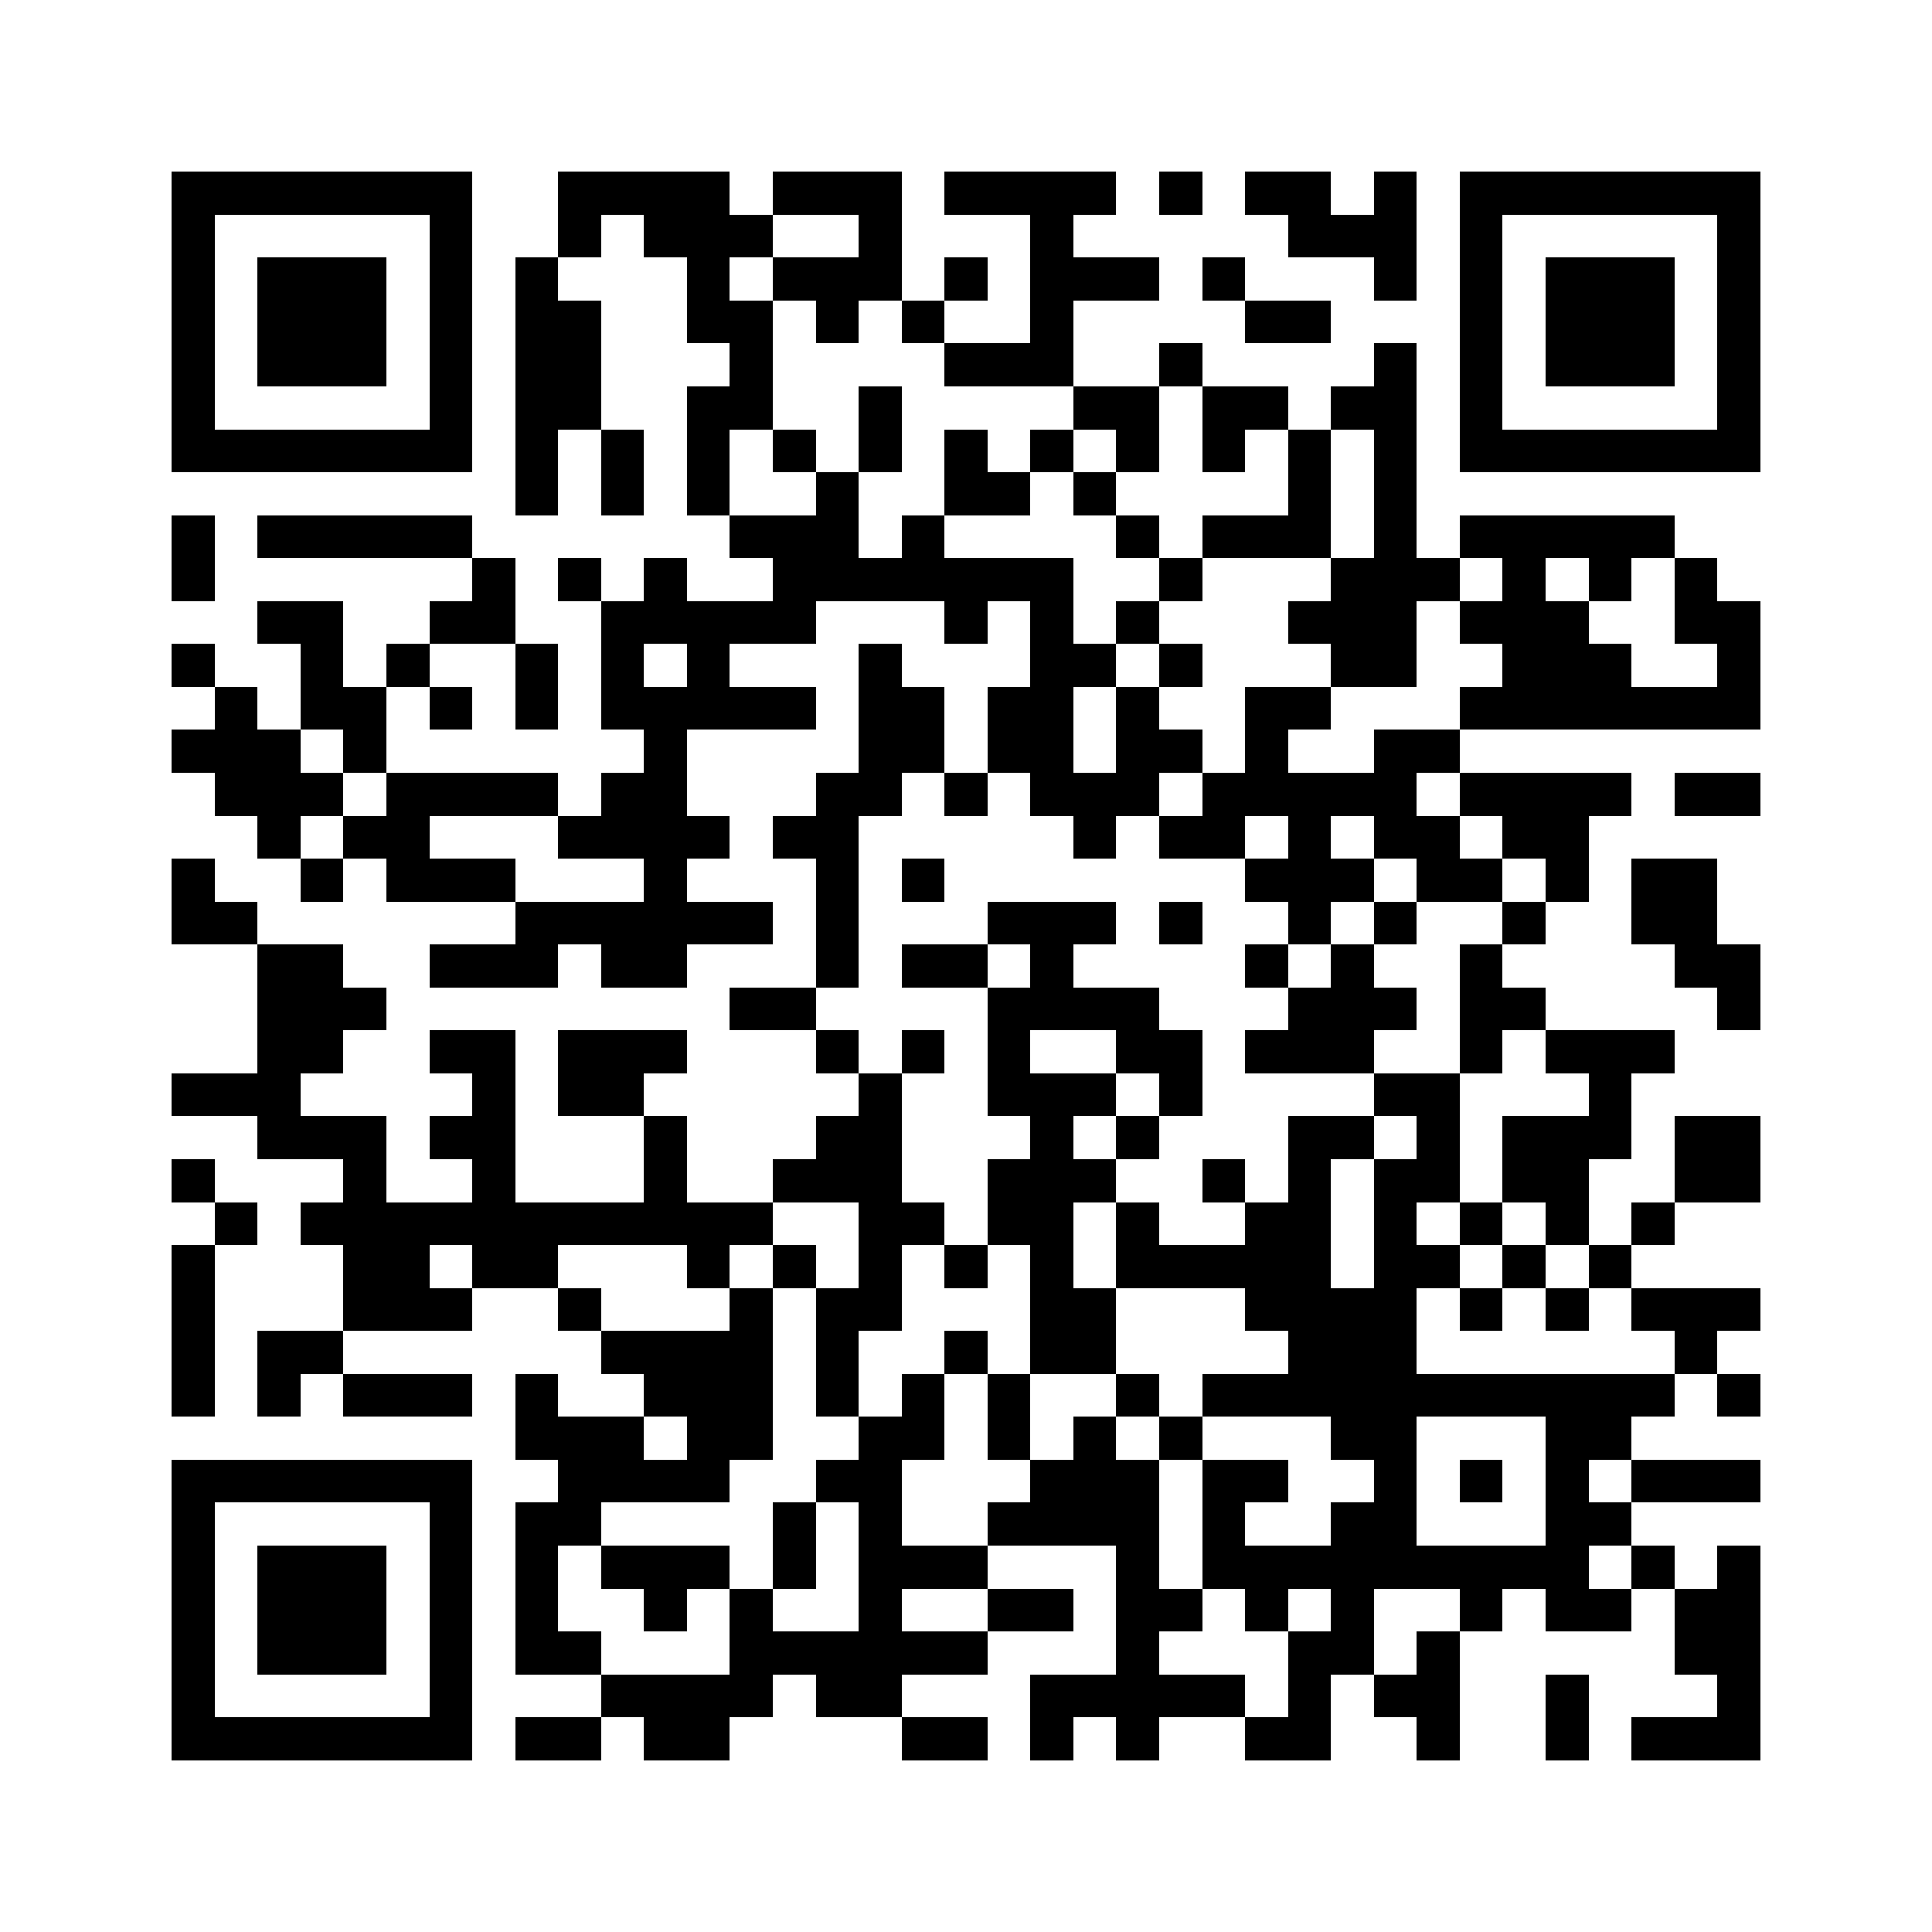 <?xml version="1.0" encoding="utf-8"?><!DOCTYPE svg PUBLIC "-//W3C//DTD SVG 1.1//EN" "http://www.w3.org/Graphics/SVG/1.1/DTD/svg11.dtd"><svg xmlns="http://www.w3.org/2000/svg" viewBox="0 0 45 45" shape-rendering="crispEdges"><path fill="#ffffff" d="M0 0h45v45H0z"/><path stroke="#000000" d="M4 4.5h7m2 0h4m1 0h3m1 0h4m1 0h1m1 0h2m1 0h1m1 0h7M4 5.5h1m5 0h1m2 0h1m1 0h3m2 0h1m3 0h1m5 0h3m1 0h1m5 0h1M4 6.5h1m1 0h3m1 0h1m1 0h1m3 0h1m1 0h3m1 0h1m1 0h3m1 0h1m3 0h1m1 0h1m1 0h3m1 0h1M4 7.5h1m1 0h3m1 0h1m1 0h2m2 0h2m1 0h1m1 0h1m2 0h1m4 0h2m3 0h1m1 0h3m1 0h1M4 8.5h1m1 0h3m1 0h1m1 0h2m3 0h1m4 0h3m2 0h1m4 0h1m1 0h1m1 0h3m1 0h1M4 9.5h1m5 0h1m1 0h2m2 0h2m2 0h1m4 0h2m1 0h2m1 0h2m1 0h1m5 0h1M4 10.5h7m1 0h1m1 0h1m1 0h1m1 0h1m1 0h1m1 0h1m1 0h1m1 0h1m1 0h1m1 0h1m1 0h1m1 0h7M12 11.5h1m1 0h1m1 0h1m2 0h1m2 0h2m1 0h1m4 0h1m1 0h1M4 12.5h1m1 0h5m6 0h3m1 0h1m4 0h1m1 0h3m1 0h1m1 0h5M4 13.5h1m6 0h1m1 0h1m1 0h1m2 0h7m2 0h1m3 0h3m1 0h1m1 0h1m1 0h1M6 14.5h2m2 0h2m2 0h5m3 0h1m1 0h1m1 0h1m3 0h3m1 0h3m2 0h2M4 15.5h1m2 0h1m1 0h1m2 0h1m1 0h1m1 0h1m3 0h1m3 0h2m1 0h1m3 0h2m2 0h3m2 0h1M5 16.5h1m1 0h2m1 0h1m1 0h1m1 0h5m1 0h2m1 0h2m1 0h1m2 0h2m3 0h7M4 17.5h3m1 0h1m6 0h1m4 0h2m1 0h2m1 0h2m1 0h1m2 0h2M5 18.5h3m1 0h4m1 0h2m3 0h2m1 0h1m1 0h3m1 0h5m1 0h4m1 0h2M6 19.5h1m1 0h2m3 0h4m1 0h2m5 0h1m1 0h2m1 0h1m1 0h2m1 0h2M4 20.5h1m2 0h1m1 0h3m3 0h1m3 0h1m1 0h1m7 0h3m1 0h2m1 0h1m1 0h2M4 21.5h2m6 0h6m1 0h1m3 0h3m1 0h1m2 0h1m1 0h1m2 0h1m2 0h2M6 22.5h2m2 0h3m1 0h2m3 0h1m1 0h2m1 0h1m4 0h1m1 0h1m2 0h1m4 0h2M6 23.5h3m8 0h2m4 0h4m3 0h3m1 0h2m4 0h1M6 24.5h2m2 0h2m1 0h3m3 0h1m1 0h1m1 0h1m2 0h2m1 0h3m2 0h1m1 0h3M4 25.5h3m4 0h1m1 0h2m5 0h1m2 0h3m1 0h1m4 0h2m3 0h1M6 26.5h3m1 0h2m3 0h1m3 0h2m3 0h1m1 0h1m3 0h2m1 0h1m1 0h3m1 0h2M4 27.5h1m3 0h1m2 0h1m3 0h1m2 0h3m2 0h3m2 0h1m1 0h1m1 0h2m1 0h2m2 0h2M5 28.5h1m1 0h11m2 0h2m1 0h2m1 0h1m2 0h2m1 0h1m1 0h1m1 0h1m1 0h1M4 29.5h1m3 0h2m1 0h2m3 0h1m1 0h1m1 0h1m1 0h1m1 0h1m1 0h5m1 0h2m1 0h1m1 0h1M4 30.5h1m3 0h3m2 0h1m3 0h1m1 0h2m3 0h2m3 0h4m1 0h1m1 0h1m1 0h3M4 31.5h1m1 0h2m6 0h4m1 0h1m2 0h1m1 0h2m4 0h3m6 0h1M4 32.5h1m1 0h1m1 0h3m1 0h1m2 0h3m1 0h1m1 0h1m1 0h1m2 0h1m1 0h11m1 0h1M12 33.5h3m1 0h2m2 0h2m1 0h1m1 0h1m1 0h1m3 0h2m3 0h2M4 34.5h7m2 0h4m2 0h2m3 0h3m1 0h2m2 0h1m1 0h1m1 0h1m1 0h3M4 35.5h1m5 0h1m1 0h2m4 0h1m1 0h1m2 0h4m1 0h1m2 0h2m3 0h2M4 36.5h1m1 0h3m1 0h1m1 0h1m1 0h3m1 0h1m1 0h3m3 0h1m1 0h9m1 0h1m1 0h1M4 37.5h1m1 0h3m1 0h1m1 0h1m2 0h1m1 0h1m2 0h1m2 0h2m1 0h2m1 0h1m1 0h1m2 0h1m1 0h2m1 0h2M4 38.5h1m1 0h3m1 0h1m1 0h2m3 0h6m3 0h1m3 0h2m1 0h1m5 0h2M4 39.5h1m5 0h1m3 0h4m1 0h2m3 0h5m1 0h1m1 0h2m2 0h1m3 0h1M4 40.5h7m1 0h2m1 0h2m4 0h2m1 0h1m1 0h1m2 0h2m2 0h1m2 0h1m1 0h3"/></svg>
